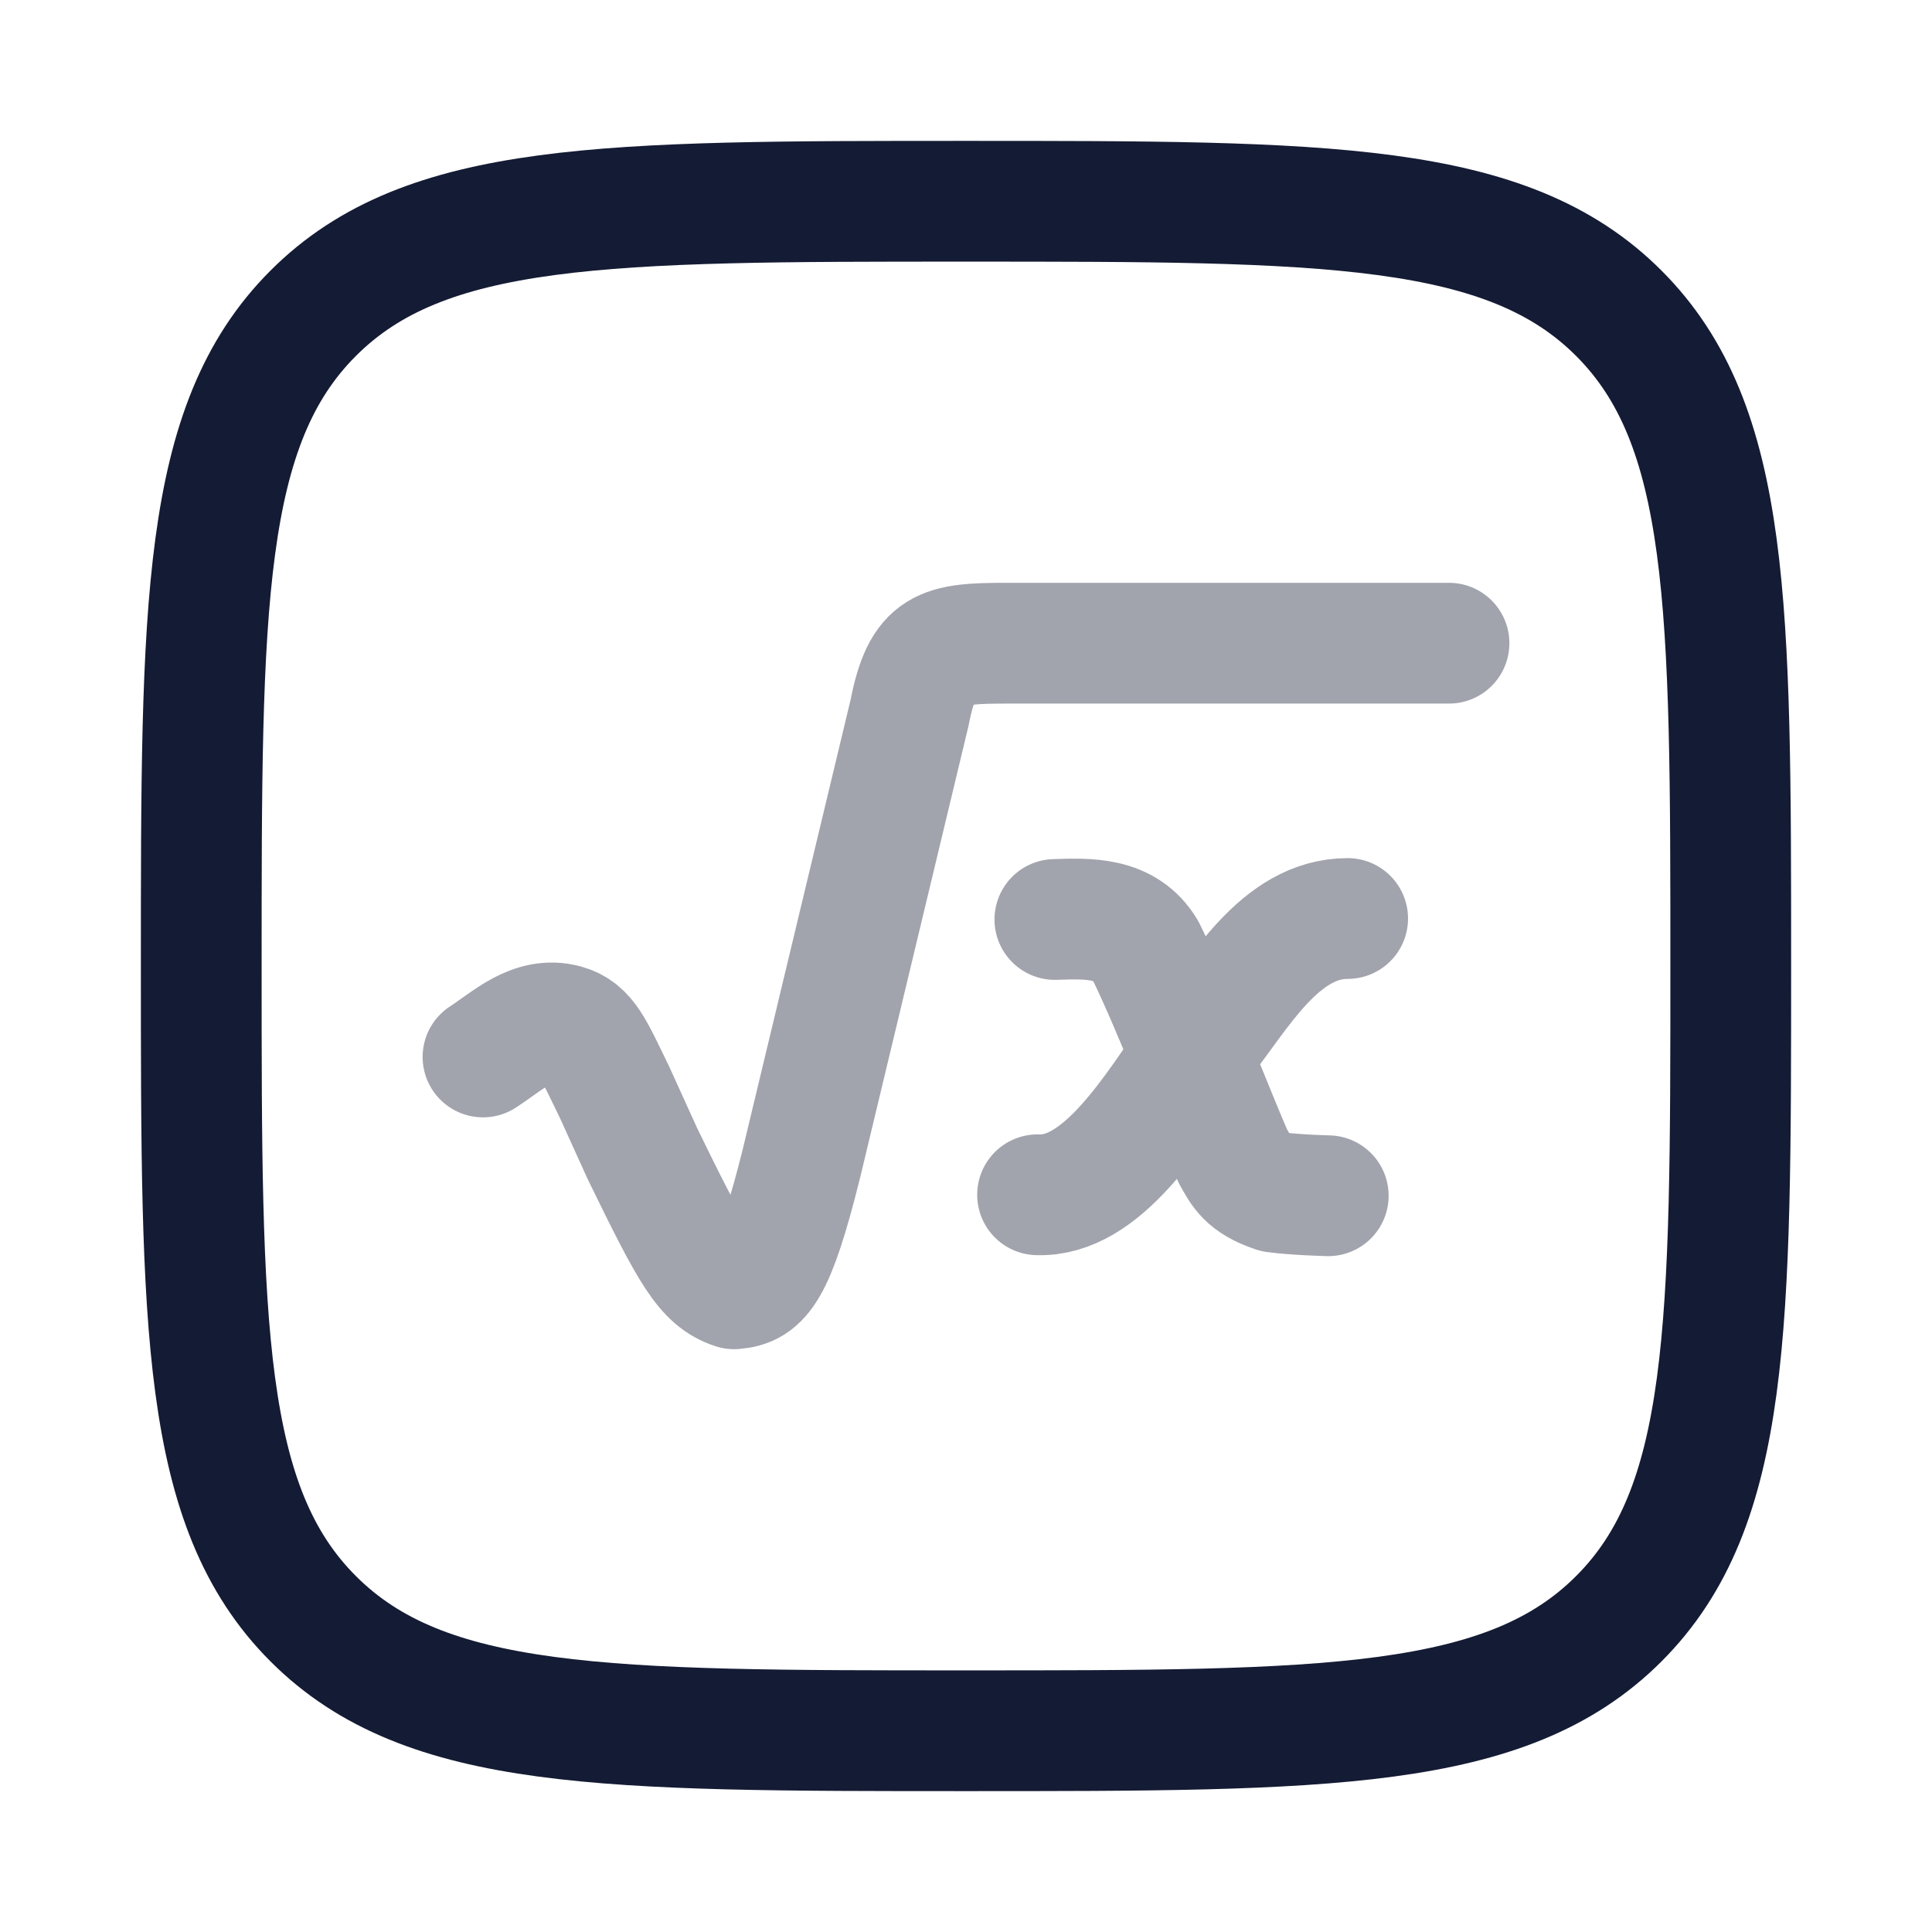 <svg width="24" height="24" viewBox="0 0 24 24" fill="none" xmlns="http://www.w3.org/2000/svg">
<path d="M2.5 12C2.5 7.522 2.5 5.282 3.891 3.891C5.282 2.5 7.522 2.5 12 2.5C16.478 2.5 18.718 2.5 20.109 3.891C21.5 5.282 21.5 7.522 21.5 12C21.5 16.478 21.5 18.718 20.109 20.109C18.718 21.5 16.478 21.5 12 21.5C7.522 21.5 5.282 21.5 3.891 20.109C2.5 18.718 2.5 16.478 2.5 12Z" stroke="#141B34" stroke-width="1.5" stroke-linejoin="round"/>
<path opacity="0.4" d="M18 7.99H12.517C11.7 7.99 11.46 8.03 11.299 8.854L9.954 14.46C9.622 15.788 9.451 15.984 9.12 16.01C8.76 15.89 8.59 15.582 7.98 14.33L7.635 13.57C7.372 13.031 7.286 12.803 7.02 12.73C6.62 12.62 6.307 12.931 6 13.13M13.104 11.422C13.524 11.408 13.979 11.39 14.229 11.806C14.572 12.499 15.116 13.918 15.318 14.368C15.418 14.541 15.479 14.69 15.839 14.81C16.109 14.845 16.5 14.854 16.5 14.854M16.741 11.41C15.895 11.41 15.39 12.356 14.917 12.949C14.307 13.856 13.681 14.87 12.889 14.842" stroke="#141B34" stroke-width="1.5" stroke-linecap="round" stroke-linejoin="round"/>
</svg>
